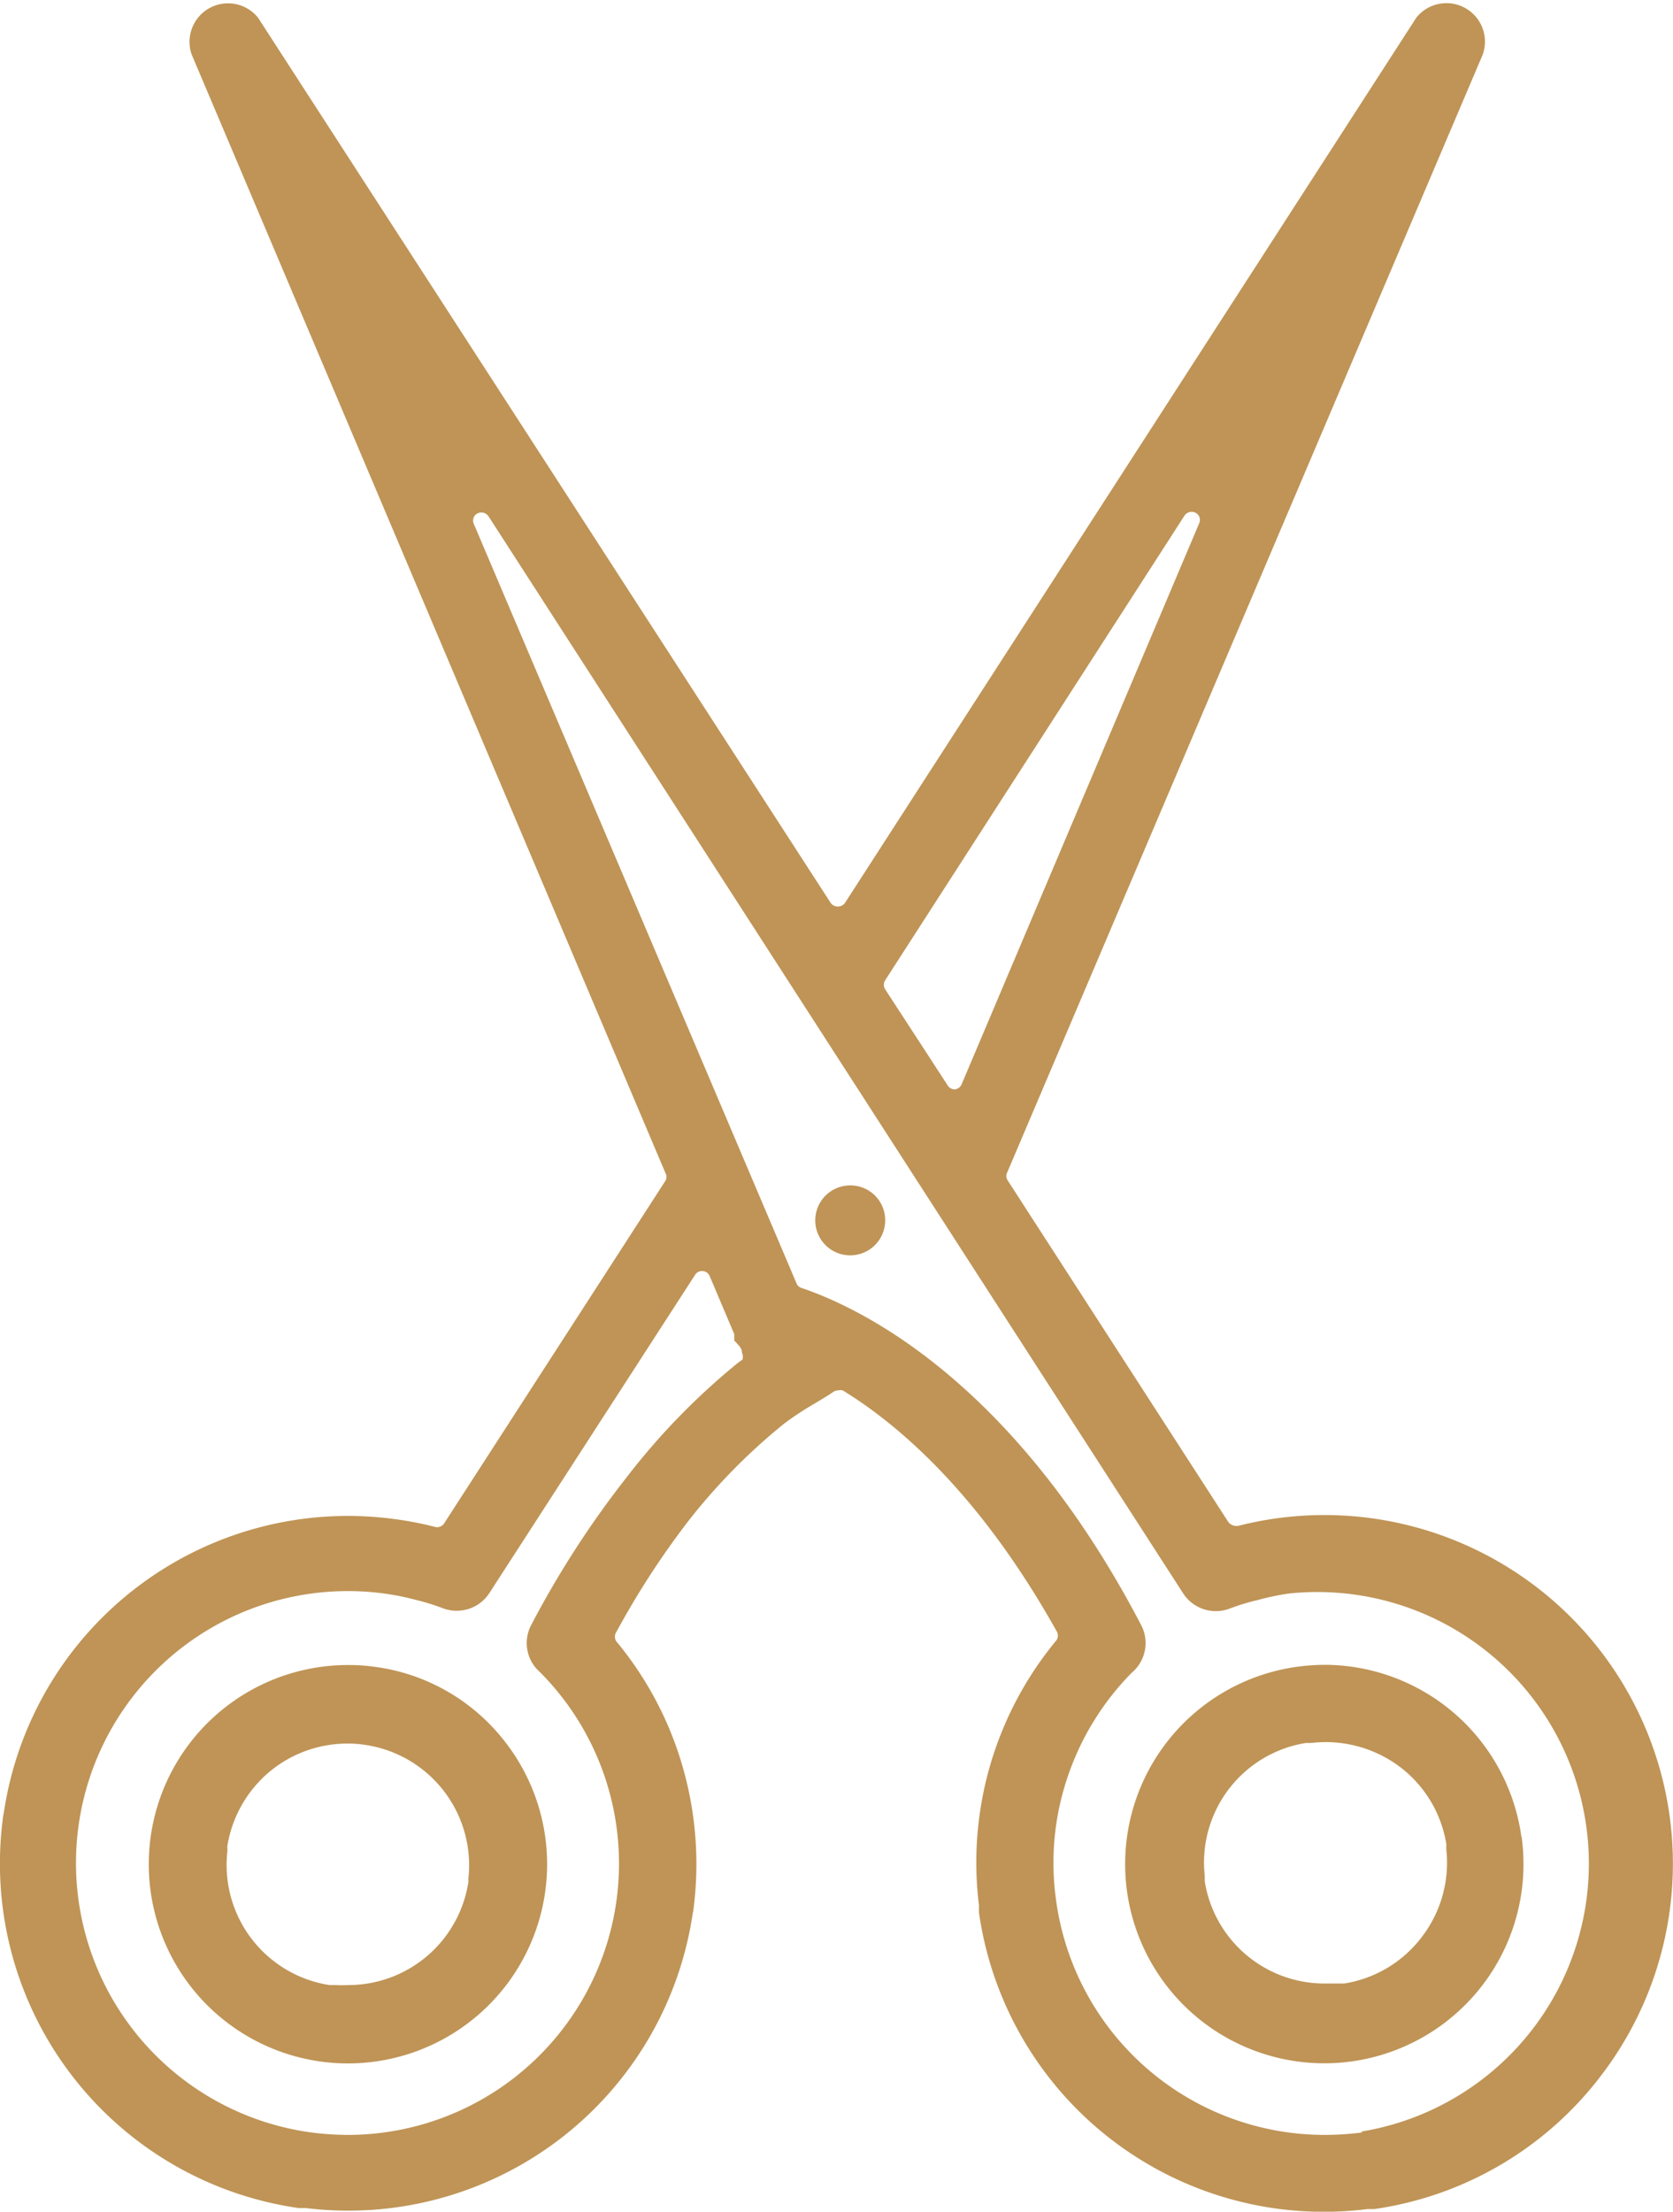 <svg xmlns="http://www.w3.org/2000/svg" viewBox="0 0 75.6 99.93"><defs><style>.cls-1{fill:none;}.cls-2{fill:#bf9456;}</style></defs><title>cutters</title><g id="Layer_2" data-name="Layer 2"><g id="Layer_1-2" data-name="Layer 1"><path class="cls-1" d="M64.59,83.69a1.84,1.84,0,0,1,0-.29,4.76,4.76,0,0,0-4.68-4,4.36,4.36,0,0,0-.51,0l-.29,0a4.75,4.75,0,0,0-3.92,5.19,2,2,0,0,1,0,.29,4.77,4.77,0,0,0,5.19,3.93,1.84,1.84,0,0,1,.29,0,4.68,4.68,0,0,0,3-1.81h0A4.72,4.72,0,0,0,64.59,83.69Z"/><path class="cls-1" d="M16.37,79.49a4.75,4.75,0,0,0-5.32,4c0,.07,0,.18,0,.28a4.75,4.75,0,0,0,4,5.16,1.7,1.7,0,0,1,.28,0,4.76,4.76,0,0,0,5.18-4.09h0a4.75,4.75,0,0,0-4.07-5.34Z"/><polygon class="cls-1" points="69.13 82.95 69.13 82.95 69.13 82.95 69.13 82.95"/><path class="cls-2" d="M68.75,83a9,9,0,0,0-8.87-7.78,9.8,9.8,0,0,0-1.2.08A9,9,0,1,0,68.76,83l.37-.06h0Zm-4.51,4.53a5.47,5.47,0,0,1-3.5,2.09l-.25,0-.62,0a5.48,5.48,0,0,1-5.43-4.62c0-.11,0-.18,0-.25a5.47,5.47,0,0,1,4.58-6l.25,0a5.57,5.57,0,0,1,4,1.09,5.47,5.47,0,0,1,2.09,3.5,1.59,1.59,0,0,0,0,.26A5.51,5.51,0,0,1,64.24,87.53Z"/><path class="cls-2" d="M72.38,93.74A15.75,15.75,0,0,0,56,68.93a.48.48,0,0,1-.48-.14l-10-15.48a.36.36,0,0,1,0-.35L67,2.47a1.74,1.74,0,0,0-3-1.67l-25.82,40a.4.4,0,0,1-.64,0L11.66.8a1.74,1.74,0,0,0-3,1.66L30.07,53a.36.36,0,0,1,0,.35l-10,15.48a.38.38,0,0,1-.41.16,15,15,0,0,0-1.8-.35A15.72,15.72,0,0,0,.17,81.92a2.09,2.09,0,0,0-.05.32A15.72,15.72,0,0,0,13.46,99.76a2.09,2.09,0,0,0,.32,0A15.73,15.73,0,0,0,31.3,86.47a2.19,2.19,0,0,0,.05-.31,15.89,15.89,0,0,0-.71-7,15.64,15.64,0,0,0-2.79-5,.38.38,0,0,1,0-.42A37.85,37.85,0,0,1,31,68.86a27.11,27.11,0,0,1,4.45-4.55,14.77,14.77,0,0,1,1.37-.9c.3-.18.59-.35.85-.53a.39.39,0,0,1,.21-.06.46.46,0,0,1,.2,0c2.48,1.52,6.17,4.63,9.66,10.87a.38.38,0,0,1,0,.42,15.73,15.73,0,0,0-3.5,12,2.79,2.79,0,0,0,0,.32A15.74,15.74,0,0,0,61.8,99.81l.31,0A15.67,15.67,0,0,0,72.38,93.74ZM40,44.29l13.53-21a.39.39,0,0,1,.5-.12.36.36,0,0,1,.16.47L43.45,49a.37.37,0,0,1-.31.22h0a.37.37,0,0,1-.31-.17L40,44.7A.38.38,0,0,1,40,44.29ZM33.55,61.43l-.22.16h0a31.11,31.11,0,0,0-5,5.14A43.39,43.39,0,0,0,24,73.43a1.74,1.74,0,0,0,.4,2.12,12.26,12.26,0,0,1-8.67,20.91,13.22,13.22,0,0,1-1.66-.11A12.26,12.26,0,1,1,17.37,72a11.67,11.67,0,0,1,1.36.27,11,11,0,0,1,1.3.4A1.76,1.76,0,0,0,22.1,72l0,0L31.41,57.6a.37.37,0,0,1,.35-.17.36.36,0,0,1,.31.23l1.11,2.62,0,.1,0,.09,0,.07s0,.08.07.09l.06.08.09.1a.48.48,0,0,1,.13.32A.41.41,0,0,1,33.55,61.43Zm28,34.92a13.38,13.38,0,0,1-1.67.11A12.25,12.25,0,0,1,47.72,85.84a12.08,12.08,0,0,1,.54-5.6,12.27,12.27,0,0,1,2.89-4.67,1.75,1.75,0,0,0,.42-2.14c-5.74-11-12.65-14.33-15.36-15.24A.35.35,0,0,1,36,58L21.41,23.67a.36.36,0,0,1,.16-.47.39.39,0,0,1,.5.12L53.47,72l0,0a1.76,1.76,0,0,0,2.07.69,9.69,9.69,0,0,1,1.31-.4A11.51,11.51,0,0,1,58.23,72a12.27,12.27,0,0,1,3.28,24.31Z"/><path class="cls-2" d="M38.46,53.56A1.58,1.58,0,1,0,40,55.14,1.57,1.57,0,0,0,38.46,53.56Z"/><path class="cls-2" d="M22.87,78.76a8.91,8.91,0,0,0-5.94-3.45,8.33,8.33,0,0,0-1.22-.08,9,9,0,1,0,7.16,3.53Zm-1.69,6.17a5.49,5.49,0,0,1-5.44,4.76,5.83,5.83,0,0,1-.59,0l-.26,0a5.49,5.49,0,0,1-4.62-6,1.38,1.38,0,0,0,0-.26,5.52,5.52,0,0,1,2.1-3.53,5.5,5.5,0,0,1,8.78,5.11Z"/></g></g></svg>